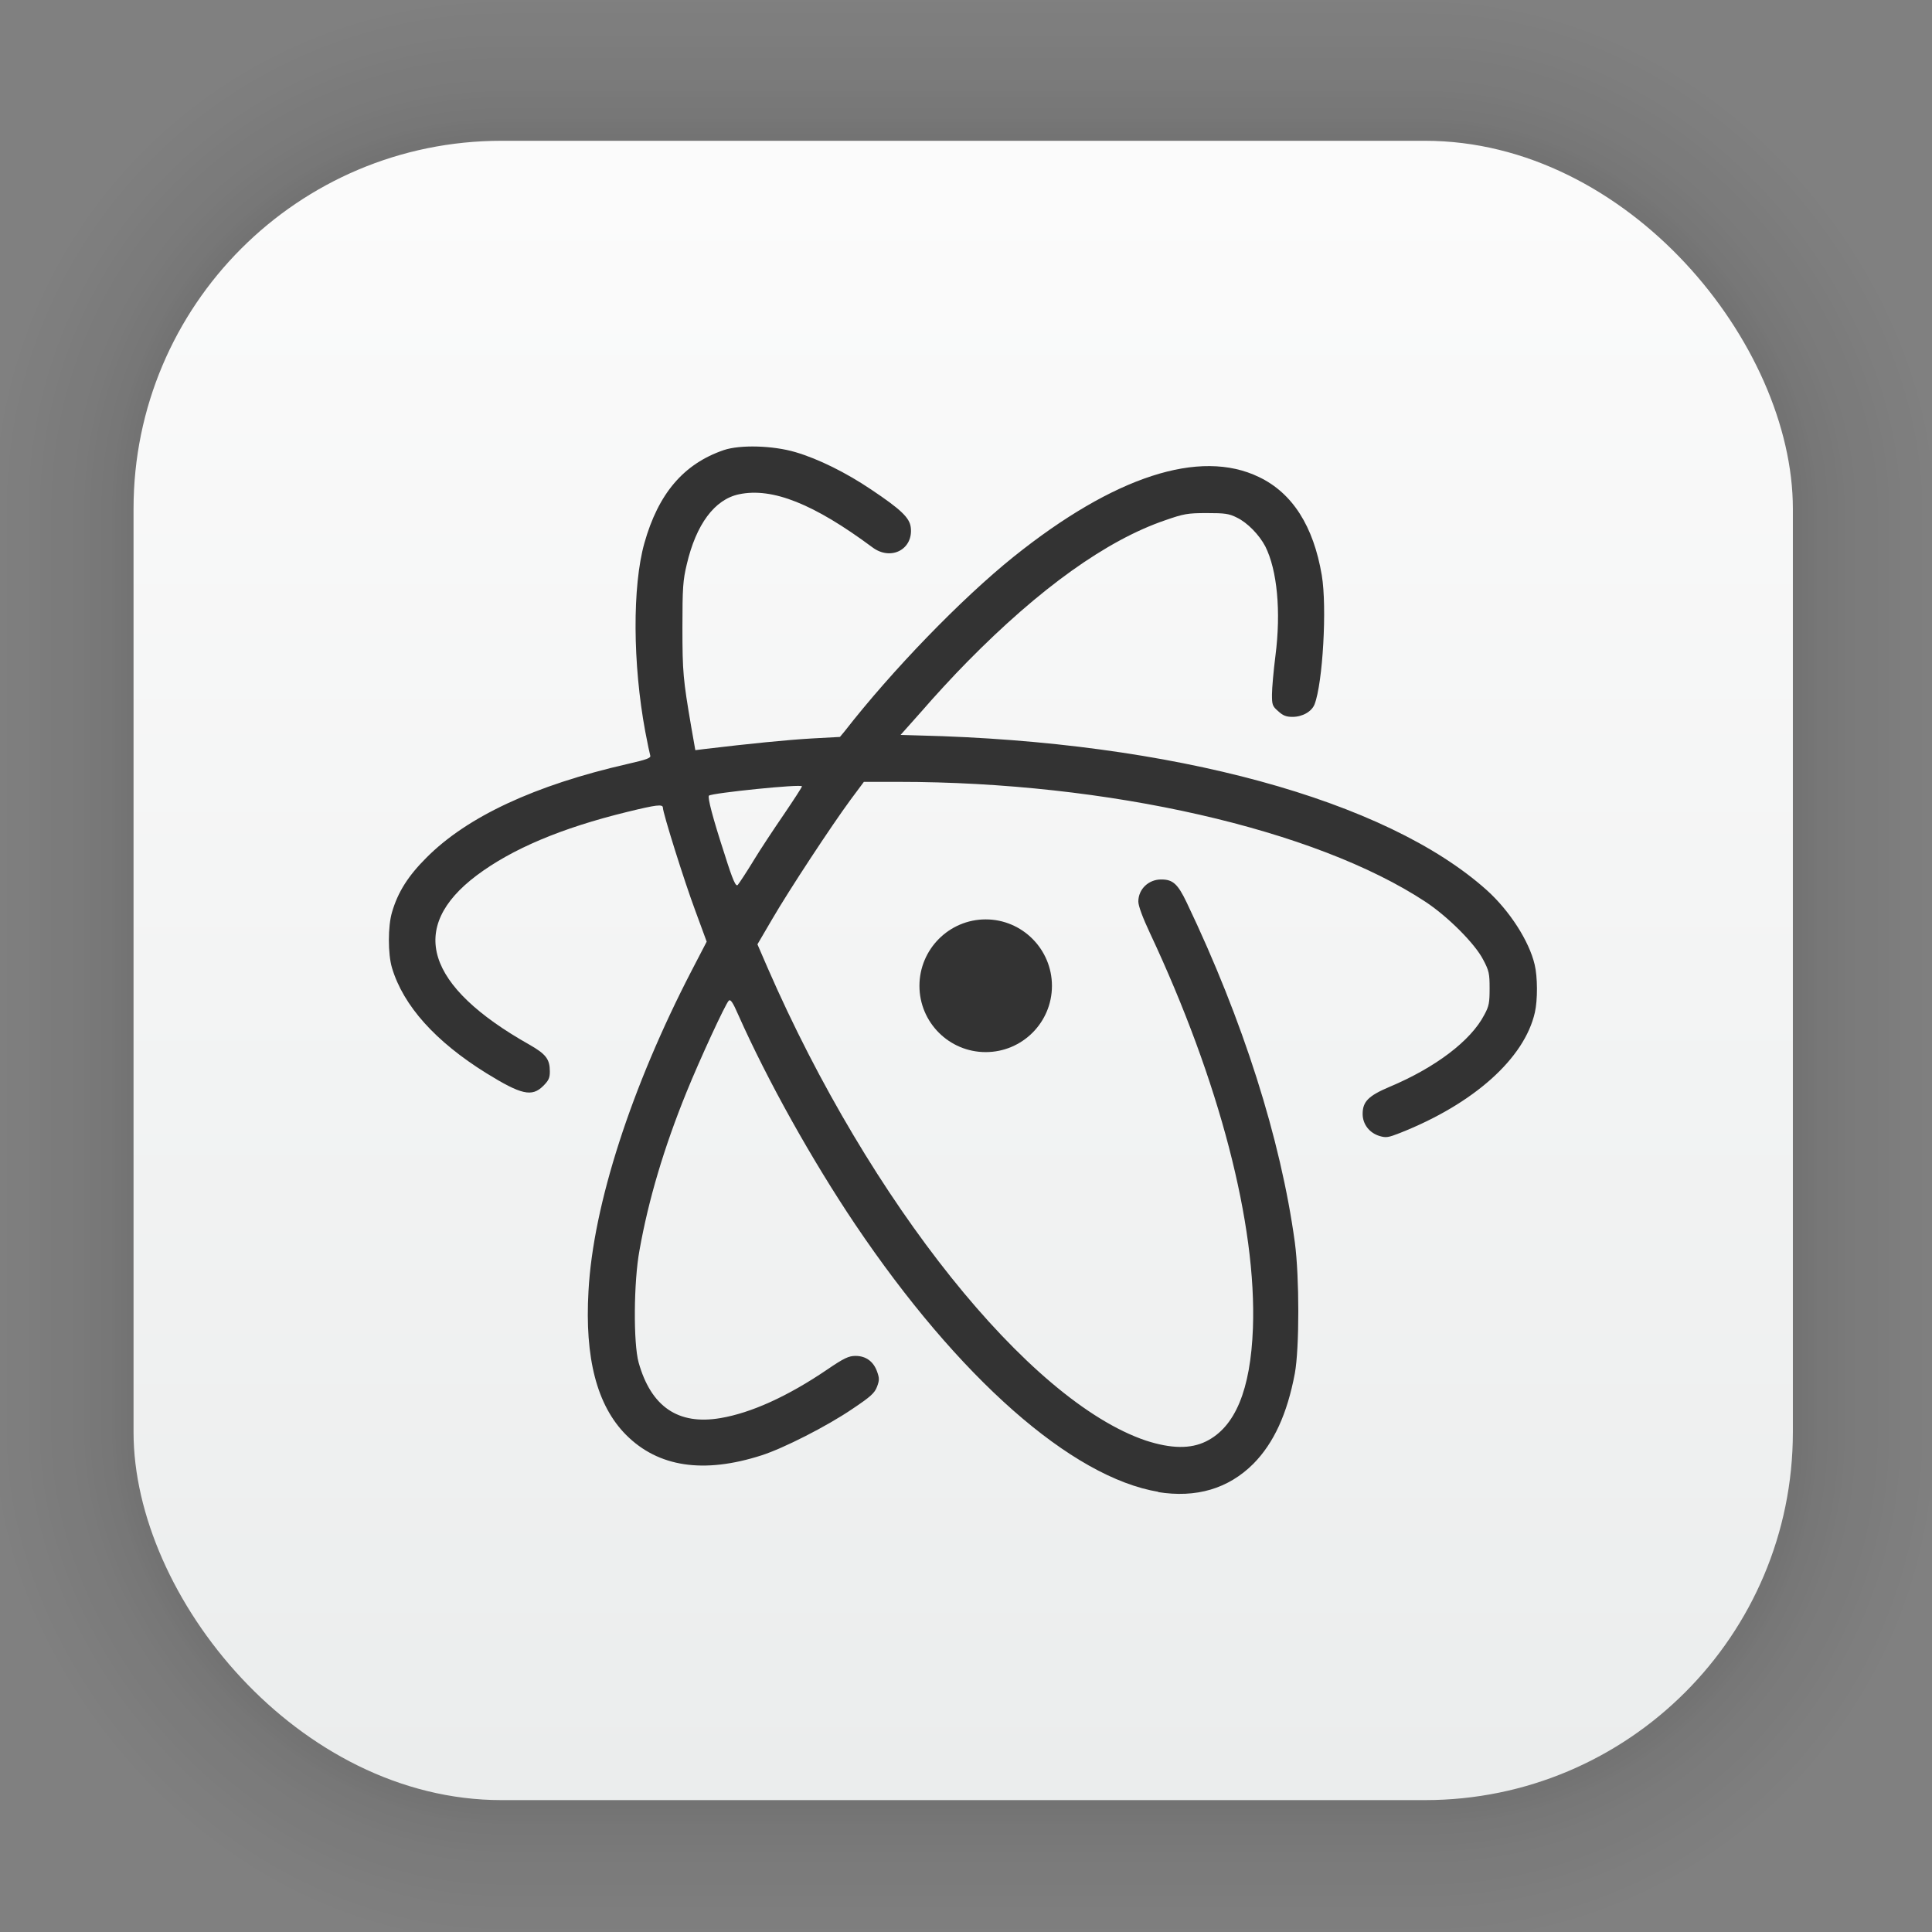 <?xml version="1.0" encoding="UTF-8" standalone="no"?>
<svg
   xmlns:dc="http://purl.org/dc/elements/1.1/"
   xmlns:cc="http://creativecommons.org/ns#"
   xmlns:rdf="http://www.w3.org/1999/02/22-rdf-syntax-ns#"
   xmlns:svg="http://www.w3.org/2000/svg"
   xmlns="http://www.w3.org/2000/svg"
   xmlns:xlink="http://www.w3.org/1999/xlink"
   xmlns:sodipodi="http://sodipodi.sourceforge.net/DTD/sodipodi-0.dtd"
   xmlns:inkscape="http://www.inkscape.org/namespaces/inkscape"
   width="128"
   height="128"
   viewBox="0 0 33.867 33.867"
   version="1.1"
   id="svg1610"
   inkscape:version="1.0.1 (3bc2e813f5, 2020-09-07)"
   sodipodi:docname="electron3.svg">
  <rect x="0" y="0" width="33.867" height="33.867" fill="#808080" stroke="none"/>
  <defs
     id="defs1604">
    <linearGradient
       gradientUnits="userSpaceOnUse"
       y2="3.272"
       x2="19.336"
       y1="31.327"
       x1="19.336"
       id="linearGradient4292"
       xlink:href="#linearGradient4290"
       inkscape:collect="always"
       gradientTransform="translate(-0.055,-0.051)" />
    <linearGradient
       id="linearGradient4290"
       inkscape:collect="always">
      <stop
         id="stop4286"
         offset="0"
         style="stop-color:#ebeded;stop-opacity:1" />
      <stop
         id="stop4288"
         offset="1"
         style="stop-color:#fbfbfb;stop-opacity:1" />
    </linearGradient>
  </defs>
  <sodipodi:namedview
     id="base"
     pagecolor="#ffffff"
     bordercolor="#666666"
     borderopacity="1.0"
     inkscape:pageopacity="0.0"
     inkscape:pageshadow="2"
     inkscape:zoom="3.959798"
     inkscape:cx="68.201222"
     inkscape:cy="72.914593"
     inkscape:document-units="mm"
     inkscape:current-layer="layer1"
     inkscape:document-rotation="0"
     showgrid="false"
     units="px"
     inkscape:window-width="1514"
     inkscape:window-height="941"
     inkscape:window-x="50"
     inkscape:window-y="27"
     inkscape:window-maximized="0" />
  <g
     inkscape:label="Capa 1"
     inkscape:groupmode="layer"
     id="layer1">
    <g
       style="opacity:0.295"
       transform="matrix(0.976,0,0,0.976,-65.804,-37.254)"
       id="g1702">
      <rect
         ry="6.61"
         rx="6.61"
         y="40.71"
         x="69.84"
         height="29.811"
         width="29.811"
         id="rect1634"
         style="fill:none;fill-opacity:1;stroke:#000000;stroke-width:0.1;stroke-linecap:round;stroke-linejoin:round;stroke-miterlimit:4;stroke-dasharray:none;stroke-opacity:0.02" />
      <rect
         style="fill:none;fill-opacity:1;stroke:#000000;stroke-width:0.2;stroke-linecap:round;stroke-linejoin:round;stroke-miterlimit:4;stroke-dasharray:none;stroke-opacity:0.02"
         id="rect1638"
         width="29.811"
         height="29.811"
         x="69.84"
         y="40.71"
         rx="6.61"
         ry="6.61" />
      <rect
         ry="6.61"
         rx="6.61"
         y="40.71"
         x="69.84"
         height="29.811"
         width="29.811"
         id="rect1640"
         style="fill:none;fill-opacity:1;stroke:#000000;stroke-width:0.3;stroke-linecap:round;stroke-linejoin:round;stroke-miterlimit:4;stroke-dasharray:none;stroke-opacity:0.02" />
      <rect
         style="fill:none;fill-opacity:1;stroke:#000000;stroke-width:0.4;stroke-linecap:round;stroke-linejoin:round;stroke-miterlimit:4;stroke-dasharray:none;stroke-opacity:0.02"
         id="rect1642"
         width="29.811"
         height="29.811"
         x="69.84"
         y="40.71"
         rx="6.61"
         ry="6.61" />
      <rect
         ry="6.61"
         rx="6.61"
         y="40.71"
         x="69.84"
         height="29.811"
         width="29.811"
         id="rect1644"
         style="fill:none;fill-opacity:1;stroke:#000000;stroke-width:0.5;stroke-linecap:round;stroke-linejoin:round;stroke-miterlimit:4;stroke-dasharray:none;stroke-opacity:0.02" />
      <rect
         style="fill:none;fill-opacity:1;stroke:#000000;stroke-width:0.6;stroke-linecap:round;stroke-linejoin:round;stroke-miterlimit:4;stroke-dasharray:none;stroke-opacity:0.02"
         id="rect1646"
         width="29.811"
         height="29.811"
         x="69.84"
         y="40.71"
         rx="6.61"
         ry="6.61" />
      <rect
         ry="6.61"
         rx="6.61"
         y="40.71"
         x="69.84"
         height="29.811"
         width="29.811"
         id="rect1648"
         style="fill:none;fill-opacity:1;stroke:#000000;stroke-width:0.7;stroke-linecap:round;stroke-linejoin:round;stroke-miterlimit:4;stroke-dasharray:none;stroke-opacity:0.02" />
      <rect
         style="fill:none;fill-opacity:1;stroke:#000000;stroke-width:0.8;stroke-linecap:round;stroke-linejoin:round;stroke-miterlimit:4;stroke-dasharray:none;stroke-opacity:0.02"
         id="rect1650"
         width="29.811"
         height="29.811"
         x="69.84"
         y="40.71"
         rx="6.61"
         ry="6.61" />
      <rect
         ry="6.61"
         rx="6.61"
         y="40.71"
         x="69.84"
         height="29.811"
         width="29.811"
         id="rect1652"
         style="fill:none;fill-opacity:1;stroke:#000000;stroke-width:1;stroke-linecap:round;stroke-linejoin:round;stroke-miterlimit:4;stroke-dasharray:none;stroke-opacity:0.02" />
      <rect
         style="fill:none;fill-opacity:1;stroke:#000000;stroke-width:1.2;stroke-linecap:round;stroke-linejoin:round;stroke-miterlimit:4;stroke-dasharray:none;stroke-opacity:0.02"
         id="rect1654"
         width="29.811"
         height="29.811"
         x="69.84"
         y="40.71"
         rx="6.61"
         ry="6.61" />
      <rect
         ry="6.61"
         rx="6.61"
         y="40.71"
         x="69.84"
         height="29.811"
         width="29.811"
         id="rect1656"
         style="fill:none;fill-opacity:1;stroke:#000000;stroke-width:1.4;stroke-linecap:round;stroke-linejoin:round;stroke-miterlimit:4;stroke-dasharray:none;stroke-opacity:0.02" />
      <rect
         style="fill:none;fill-opacity:1;stroke:#000000;stroke-width:1.6;stroke-linecap:round;stroke-linejoin:round;stroke-miterlimit:4;stroke-dasharray:none;stroke-opacity:0.02"
         id="rect1658"
         width="29.811"
         height="29.811"
         x="69.84"
         y="40.71"
         rx="6.61"
         ry="6.61" />
      <rect
         ry="6.61"
         rx="6.61"
         y="40.71"
         x="69.84"
         height="29.811"
         width="29.811"
         id="rect1660"
         style="fill:none;fill-opacity:1;stroke:#000000;stroke-width:1.8;stroke-linecap:round;stroke-linejoin:round;stroke-miterlimit:4;stroke-dasharray:none;stroke-opacity:0.02" />
      <rect
         style="fill:none;fill-opacity:1;stroke:#000000;stroke-width:2;stroke-linecap:round;stroke-linejoin:round;stroke-miterlimit:4;stroke-dasharray:none;stroke-opacity:0.02"
         id="rect1662"
         width="29.811"
         height="29.811"
         x="69.84"
         y="40.71"
         rx="6.61"
         ry="6.61" />
      <rect
         ry="6.61"
         rx="6.61"
         y="40.71"
         x="69.84"
         height="29.811"
         width="29.811"
         id="rect1664"
         style="fill:none;fill-opacity:1;stroke:#000000;stroke-width:2.2;stroke-linecap:round;stroke-linejoin:round;stroke-miterlimit:4;stroke-dasharray:none;stroke-opacity:0.02" />
      <rect
         style="fill:none;fill-opacity:1;stroke:#000000;stroke-width:2.6;stroke-linecap:round;stroke-linejoin:round;stroke-miterlimit:4;stroke-dasharray:none;stroke-opacity:0.02"
         id="rect1666"
         width="29.811"
         height="29.811"
         x="69.84"
         y="40.71"
         rx="6.61"
         ry="6.61" />
      <rect
         ry="6.61"
         rx="6.61"
         y="40.71"
         x="69.84"
         height="29.811"
         width="29.811"
         id="rect1668"
         style="fill:none;fill-opacity:1;stroke:#000000;stroke-width:3;stroke-linecap:round;stroke-linejoin:round;stroke-miterlimit:4;stroke-dasharray:none;stroke-opacity:0.02" />
      <rect
         style="fill:none;fill-opacity:1;stroke:#000000;stroke-width:3.4;stroke-linecap:round;stroke-linejoin:round;stroke-miterlimit:4;stroke-dasharray:none;stroke-opacity:0.02"
         id="rect1670"
         width="29.811"
         height="29.811"
         x="69.84"
         y="40.71"
         rx="6.61"
         ry="6.61" />
      <rect
         ry="6.61"
         rx="6.61"
         y="40.71"
         x="69.84"
         height="29.811"
         width="29.811"
         id="rect1672"
         style="fill:none;fill-opacity:1;stroke:#000000;stroke-width:3.8;stroke-linecap:round;stroke-linejoin:round;stroke-miterlimit:4;stroke-dasharray:none;stroke-opacity:0.02" />
      <rect
         style="fill:none;fill-opacity:1;stroke:#000000;stroke-width:4.2;stroke-linecap:round;stroke-linejoin:round;stroke-miterlimit:4;stroke-dasharray:none;stroke-opacity:0.02"
         id="rect1674"
         width="29.811"
         height="29.811"
         x="69.84"
         y="40.71"
         rx="6.61"
         ry="6.61" />
      <rect
         ry="6.61"
         rx="6.61"
         y="40.71"
         x="69.84"
         height="29.811"
         width="29.811"
         id="rect1676"
         style="fill:none;fill-opacity:1;stroke:#000000;stroke-width:4.6;stroke-linecap:round;stroke-linejoin:round;stroke-miterlimit:4;stroke-dasharray:none;stroke-opacity:0.02" />
      <rect
         style="fill:none;fill-opacity:1;stroke:#000000;stroke-width:5;stroke-linecap:round;stroke-linejoin:round;stroke-miterlimit:4;stroke-dasharray:none;stroke-opacity:0.02"
         id="rect1678"
         width="29.811"
         height="29.811"
         x="69.84"
         y="40.71"
         rx="6.61"
         ry="6.61" />
    </g>
    <rect
       ry="6.449"
       rx="6.449"
       y="2.468"
       x="2.341"
       height="29.087"
       width="29.087"
       id="rect849"
       style="fill:url(#linearGradient4292);fill-opacity:1;stroke-width:2.688;stroke-linecap:round;stroke-linejoin:round;stroke-miterlimit:4;stroke-dasharray:none" />
    <g
       id="g2609"
       transform="matrix(1.172,0,0,1.172,-2.657,-2.516)">
      <path
         id="path55-0-3"
         d="m 19.598,24.461 c -1.303,-0.214 -2.996,-1.708 -4.542,-4.004 -0.647,-0.963 -1.311,-2.152 -1.745,-3.128 -0.085,-0.196 -0.119,-0.242 -0.145,-0.214 -0.052,0.054 -0.431,0.875 -0.63,1.365 -0.336,0.826 -0.57,1.611 -0.704,2.366 -0.088,0.475 -0.093,1.393 -0.013,1.68 0.186,0.661 0.591,0.939 1.224,0.831 0.457,-0.077 1.006,-0.325 1.592,-0.723 0.258,-0.176 0.328,-0.207 0.428,-0.207 0.155,0 0.268,0.083 0.322,0.233 0.036,0.1 0.036,0.131 0,0.227 -0.036,0.096 -0.096,0.15 -0.369,0.333 -0.379,0.258 -1.03,0.589 -1.358,0.694 -0.869,0.279 -1.546,0.176 -2.026,-0.305 -0.439,-0.441 -0.62,-1.153 -0.563,-2.15 0.069,-1.293 0.645,-3.061 1.543,-4.795 l 0.225,-0.433 -0.17,-0.462 c -0.165,-0.441 -0.485,-1.463 -0.485,-1.541 0,-0.057 -0.098,-0.044 -0.532,0.062 -0.991,0.242 -1.726,0.555 -2.253,0.95 -1.037,0.78 -0.764,1.657 0.789,2.532 0.248,0.142 0.305,0.217 0.305,0.402 0,0.096 -0.018,0.134 -0.098,0.214 -0.17,0.17 -0.328,0.134 -0.854,-0.191 -0.758,-0.472 -1.239,-1.006 -1.409,-1.574 -0.062,-0.207 -0.062,-0.622 0,-0.831 0.088,-0.302 0.24,-0.542 0.513,-0.815 0.609,-0.614 1.623,-1.087 3.012,-1.404 0.284,-0.065 0.348,-0.088 0.338,-0.124 -0.008,-0.026 -0.042,-0.186 -0.075,-0.361 -0.188,-1.011 -0.194,-2.173 -0.013,-2.818 0.209,-0.741 0.586,-1.185 1.187,-1.391 0.245,-0.083 0.738,-0.069 1.074,0.031 0.341,0.1 0.758,0.307 1.13,0.558 0.444,0.297 0.575,0.421 0.593,0.565 0.042,0.33 -0.297,0.509 -0.575,0.299 -0.872,-0.647 -1.494,-0.898 -1.995,-0.792 -0.364,0.077 -0.64,0.449 -0.78,1.048 -0.057,0.237 -0.065,0.351 -0.065,0.942 0,0.674 0.011,0.78 0.131,1.484 l 0.062,0.353 0.145,-0.018 c 0.669,-0.08 1.244,-0.137 1.597,-0.157 l 0.421,-0.023 0.069,-0.083 c 0.712,-0.914 1.745,-1.982 2.529,-2.612 1.5,-1.202 2.785,-1.621 3.67,-1.192 0.501,0.24 0.815,0.735 0.939,1.469 0.08,0.478 0.015,1.611 -0.108,1.93 -0.042,0.108 -0.18,0.188 -0.33,0.188 -0.093,0 -0.142,-0.018 -0.214,-0.085 -0.088,-0.075 -0.093,-0.098 -0.093,-0.25 0,-0.091 0.023,-0.353 0.052,-0.581 0.085,-0.661 0.026,-1.28 -0.152,-1.634 -0.091,-0.173 -0.268,-0.356 -0.426,-0.431 -0.116,-0.059 -0.18,-0.067 -0.449,-0.067 -0.289,0 -0.346,0.011 -0.624,0.108 -0.875,0.299 -1.876,1.017 -2.955,2.113 -0.209,0.211 -0.513,0.542 -0.684,0.741 l -0.317,0.356 0.271,0.008 c 3.793,0.091 6.991,0.963 8.498,2.315 0.338,0.305 0.632,0.758 0.715,1.113 0.044,0.18 0.046,0.529 0.003,0.715 -0.155,0.686 -0.911,1.365 -2.016,1.802 -0.176,0.069 -0.209,0.075 -0.307,0.046 -0.152,-0.046 -0.253,-0.176 -0.253,-0.33 0,-0.183 0.085,-0.271 0.402,-0.405 0.684,-0.287 1.216,-0.689 1.417,-1.076 0.072,-0.131 0.08,-0.183 0.08,-0.398 0,-0.219 -0.008,-0.263 -0.096,-0.428 C 24.331,16.265 23.926,15.859 23.591,15.637 21.944,14.55 18.84,13.841 15.704,13.841 h -0.516 l -0.196,0.263 c -0.291,0.395 -0.924,1.358 -1.174,1.788 l -0.222,0.379 0.152,0.351 c 1.53,3.51 3.904,6.478 5.657,7.071 0.382,0.124 0.671,0.126 0.9,0.013 0.436,-0.214 0.667,-0.769 0.702,-1.693 0.057,-1.551 -0.501,-3.696 -1.541,-5.912 -0.108,-0.23 -0.173,-0.405 -0.173,-0.47 0,-0.186 0.155,-0.333 0.346,-0.33 0.17,0 0.245,0.067 0.377,0.344 0.844,1.765 1.407,3.538 1.618,5.084 0.069,0.519 0.069,1.58 0,1.959 -0.114,0.606 -0.315,1.043 -0.62,1.352 -0.374,0.374 -0.857,0.516 -1.43,0.423 m -6.052,-9.435 c 0.108,-0.178 0.317,-0.493 0.464,-0.707 0.147,-0.217 0.266,-0.4 0.266,-0.413 0,-0.039 -1.352,0.1 -1.391,0.139 -0.023,0.026 0.054,0.325 0.235,0.88 0.126,0.402 0.168,0.485 0.196,0.455 0.02,-0.023 0.124,-0.18 0.23,-0.353 m 0,0"
         inkscape:connector-curvature="0"
         style="fill:#333333;fill-opacity:1;fill-rule:nonzero;stroke:none;stroke-width:0.661" />
      <path
         id="path57-0-2"
         d="m 18.001,16.892 c 0,0.547 -0.444,0.991 -0.991,0.991 -0.547,0 -0.991,-0.444 -0.991,-0.991 0,-0.547 0.444,-0.994 0.991,-0.994 0.547,0 0.991,0.447 0.991,0.994 m 0,0"
         inkscape:connector-curvature="0"
         style="fill:#333333;fill-opacity:1;fill-rule:nonzero;stroke:none;stroke-width:0.661" />
    </g>
  </g>
</svg>
